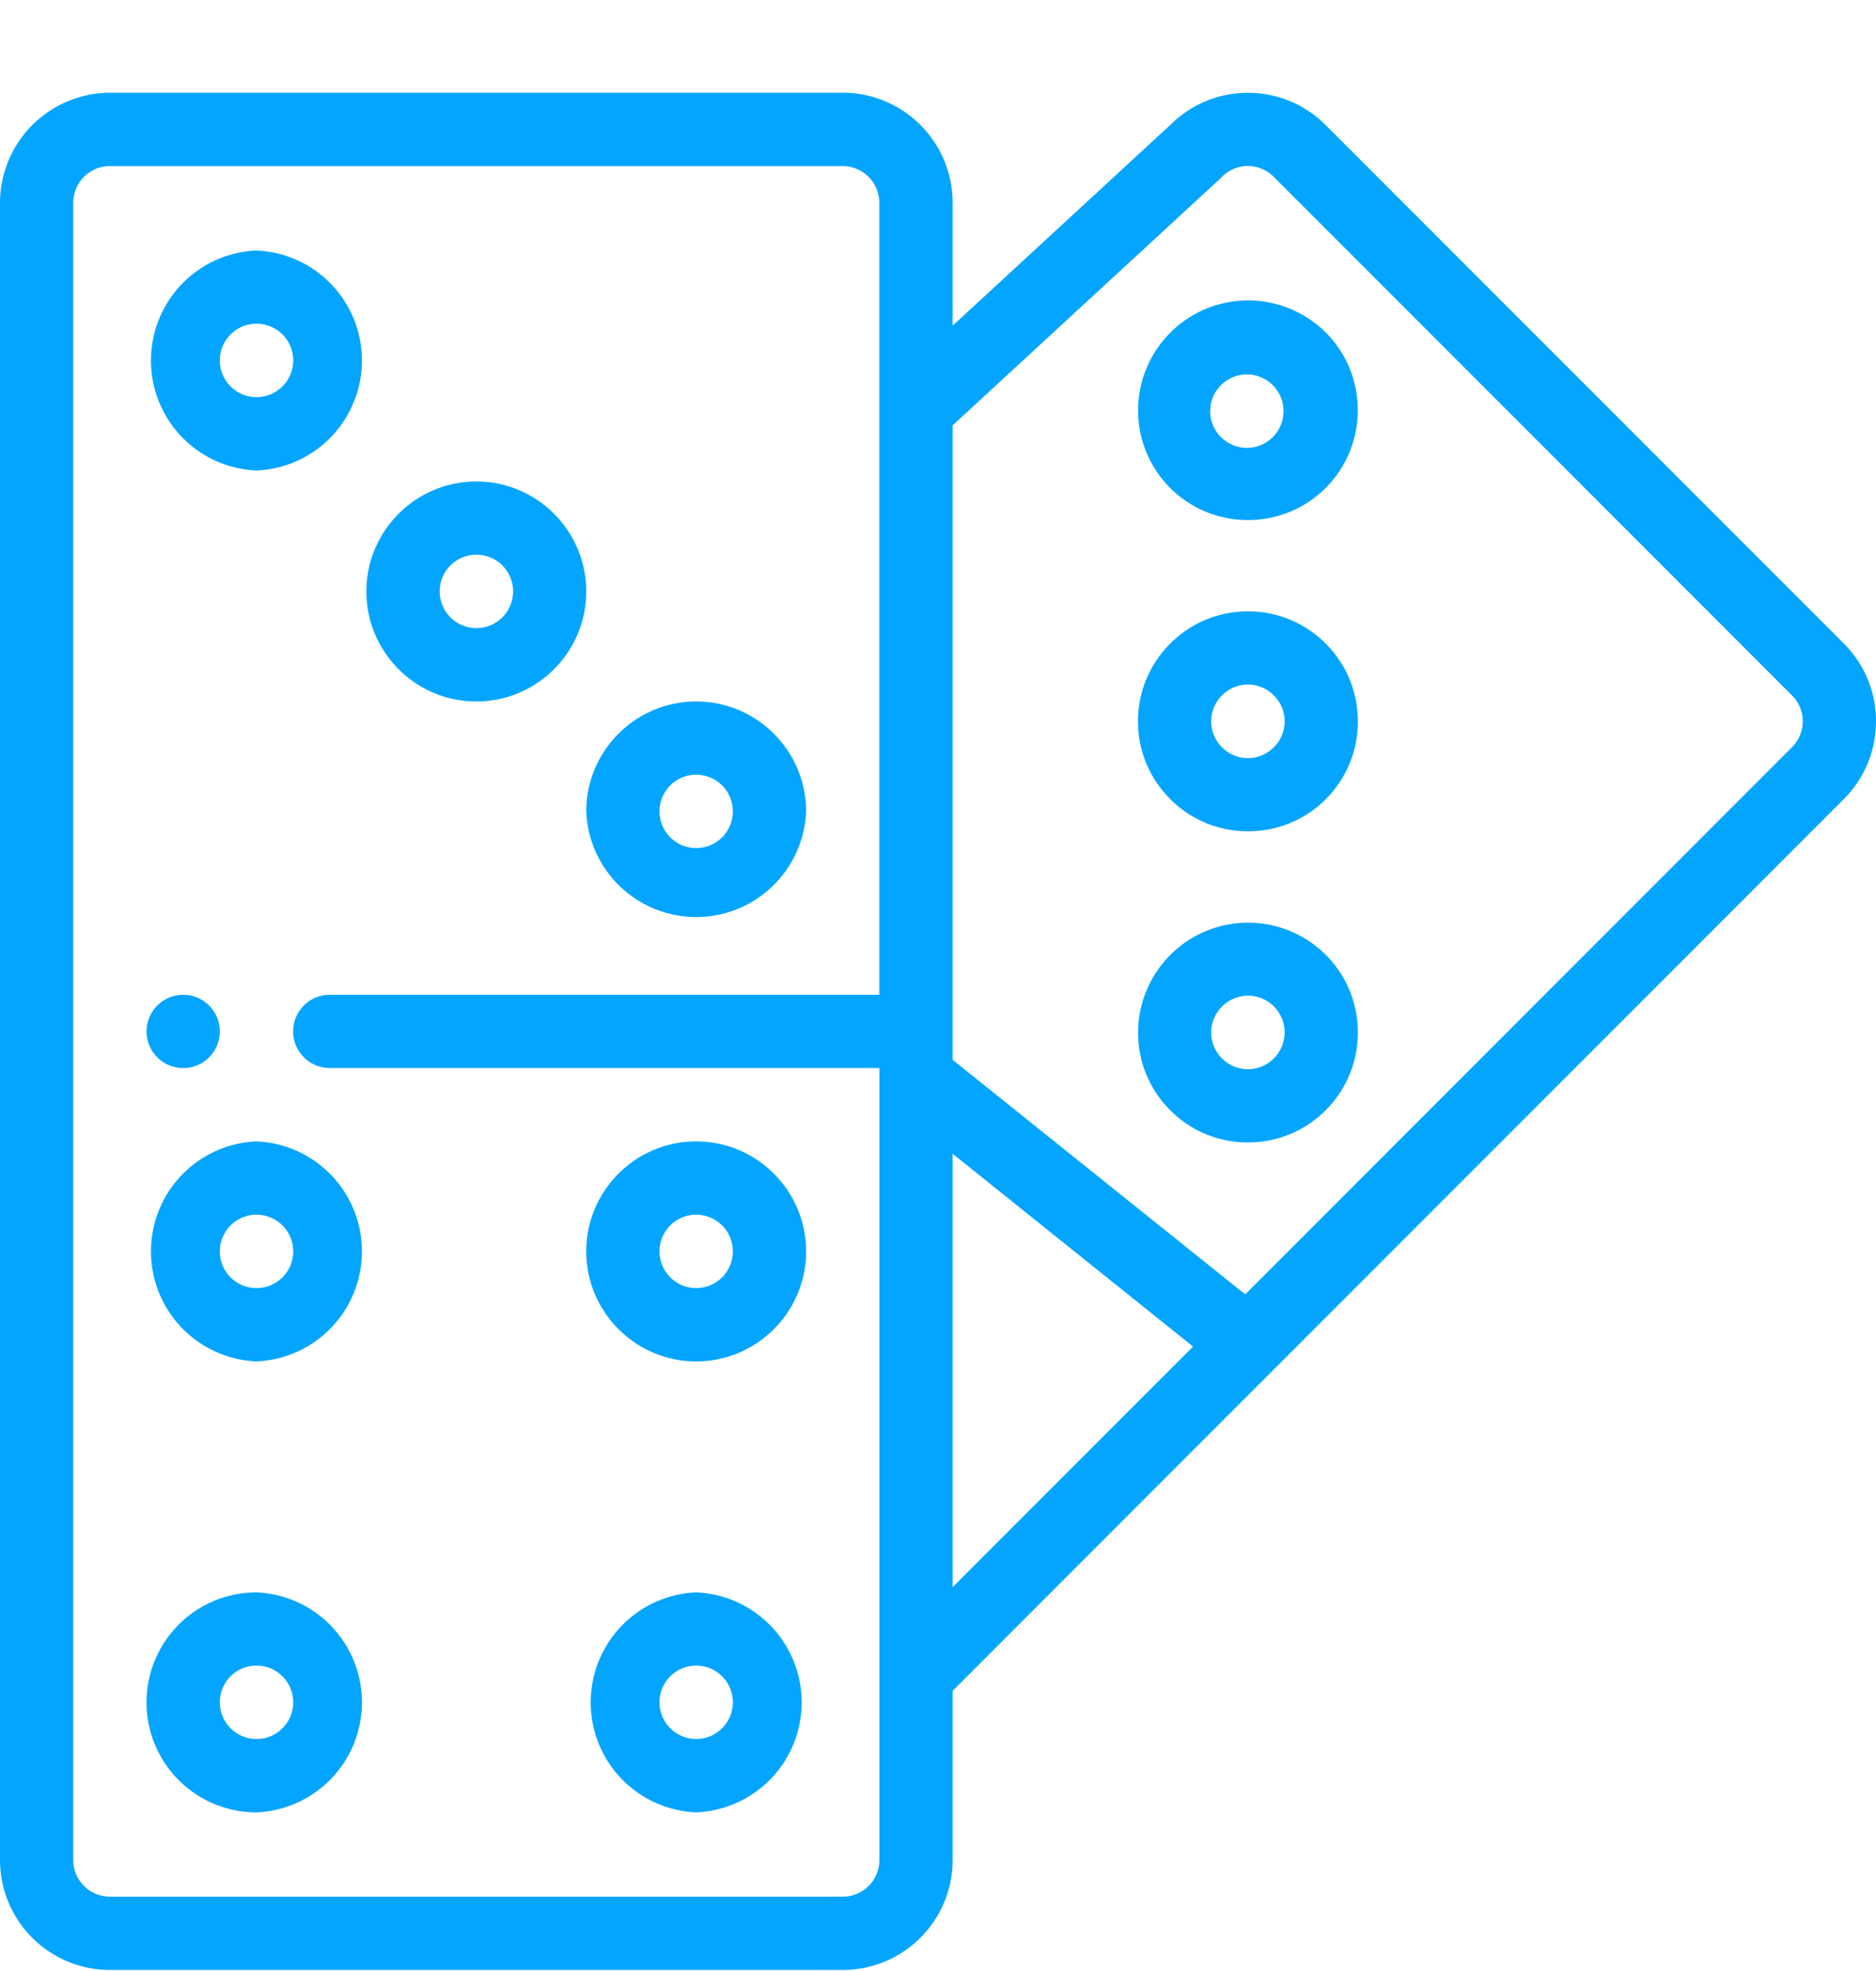 <svg width="20" height="21" fill="none" xmlns="http://www.w3.org/2000/svg"><g clip-path="url(#clip0)" fill="#04A5FF"><path d="M1.953 10.599a.39.39 0 100 .781.39.39 0 000-.781z"/><path d="M19.657 6.857l-5.524-5.524a1.164 1.164 0 00-.83-.344c-.31 0-.6.12-.821.337L10.156 3.47V2.16c0-.646-.525-1.172-1.172-1.172H1.172A1.176 1.176 0 000 2.161v17.656c0 .647.526 1.172 1.172 1.172h7.812c.647 0 1.172-.525 1.172-1.172v-1.802l3.422-3.422.002-.002 6.077-6.077c.221-.221.343-.516.343-.829 0-.313-.122-.607-.343-.828zM9.375 10.599h-5.86a.39.39 0 000 .78h5.86v8.438a.39.39 0 01-.39.391H1.171a.391.391 0 01-.39-.39V2.16a.39.39 0 01.39-.39h7.812a.39.39 0 01.391.39v8.44zm.781 6.31v-4.616l2.563 2.054-2.563 2.563zm8.948-8.948l-5.829 5.83-3.119-2.499v-6.76l2.86-2.636a.388.388 0 01.564-.011l5.524 5.524a.388.388 0 010 .552z"/><path d="M2.734 2.669a1.173 1.173 0 000 2.344 1.173 1.173 0 000-2.344zm0 1.562a.391.391 0 11.001-.782.391.391 0 010 .782zm0 7.93a1.173 1.173 0 000 2.344 1.173 1.173 0 000-2.344zm0 1.563a.391.391 0 11.001-.782.391.391 0 010 .782zm4.688-1.563c-.646 0-1.172.526-1.172 1.172 0 .646.526 1.172 1.172 1.172.646 0 1.172-.526 1.172-1.172 0-.646-.526-1.172-1.172-1.172zm0 1.563a.391.391 0 110-.782.391.391 0 010 .782zm0 3.242a1.173 1.173 0 000 2.344 1.173 1.173 0 000-2.344zm0 1.562a.391.391 0 110-.782.391.391 0 010 .782zm-4.688-1.562a1.172 1.172 0 000 2.344 1.173 1.173 0 000-2.344zm0 1.562a.391.391 0 11.001-.782.391.391 0 010 .782zM7.422 7.474c-.646 0-1.172.525-1.172 1.172a1.173 1.173 0 002.344 0c0-.647-.526-1.172-1.172-1.172zm0 1.562a.391.391 0 110-.782.391.391 0 010 .782zM5.078 5.13c-.646 0-1.172.526-1.172 1.172 0 .646.526 1.172 1.172 1.172.646 0 1.172-.526 1.172-1.172 0-.646-.526-1.172-1.172-1.172zm0 1.562a.391.391 0 11.001-.782.391.391 0 010 .782zm9.055-3.15a1.173 1.173 0 00-2 .828 1.168 1.168 0 001.172 1.171 1.168 1.168 0 001.17-1.17c0-.314-.121-.608-.342-.83zm-.553 1.104a.391.391 0 11-.552-.553.391.391 0 01.552.553zm.553 5.526a1.173 1.173 0 00-2 .829c0 .313.121.607.343.828.22.222.515.343.828.343.313 0 .607-.121.829-.343.221-.221.343-.515.343-.829 0-.313-.122-.607-.343-.828zm-.553 1.105a.388.388 0 01-.552 0 .389.389 0 010-.553.39.39 0 01.667.277.388.388 0 01-.115.276zm.553-4.42a1.164 1.164 0 00-.829-.343c-.313 0-.607.122-.828.343a1.164 1.164 0 00-.344.828c0 .313.122.608.344.829.22.221.515.343.828.343a1.167 1.167 0 001.172-1.172c0-.313-.122-.607-.343-.828zm-.553 1.105a.388.388 0 01-.552 0 .388.388 0 010-.553.388.388 0 01.552 0 .388.388 0 010 .553z"/></g><defs><clipPath id="clip0"><path fill="#fff" transform="translate(0 .99)" d="M0 0h20v20H0z"/></clipPath></defs></svg>